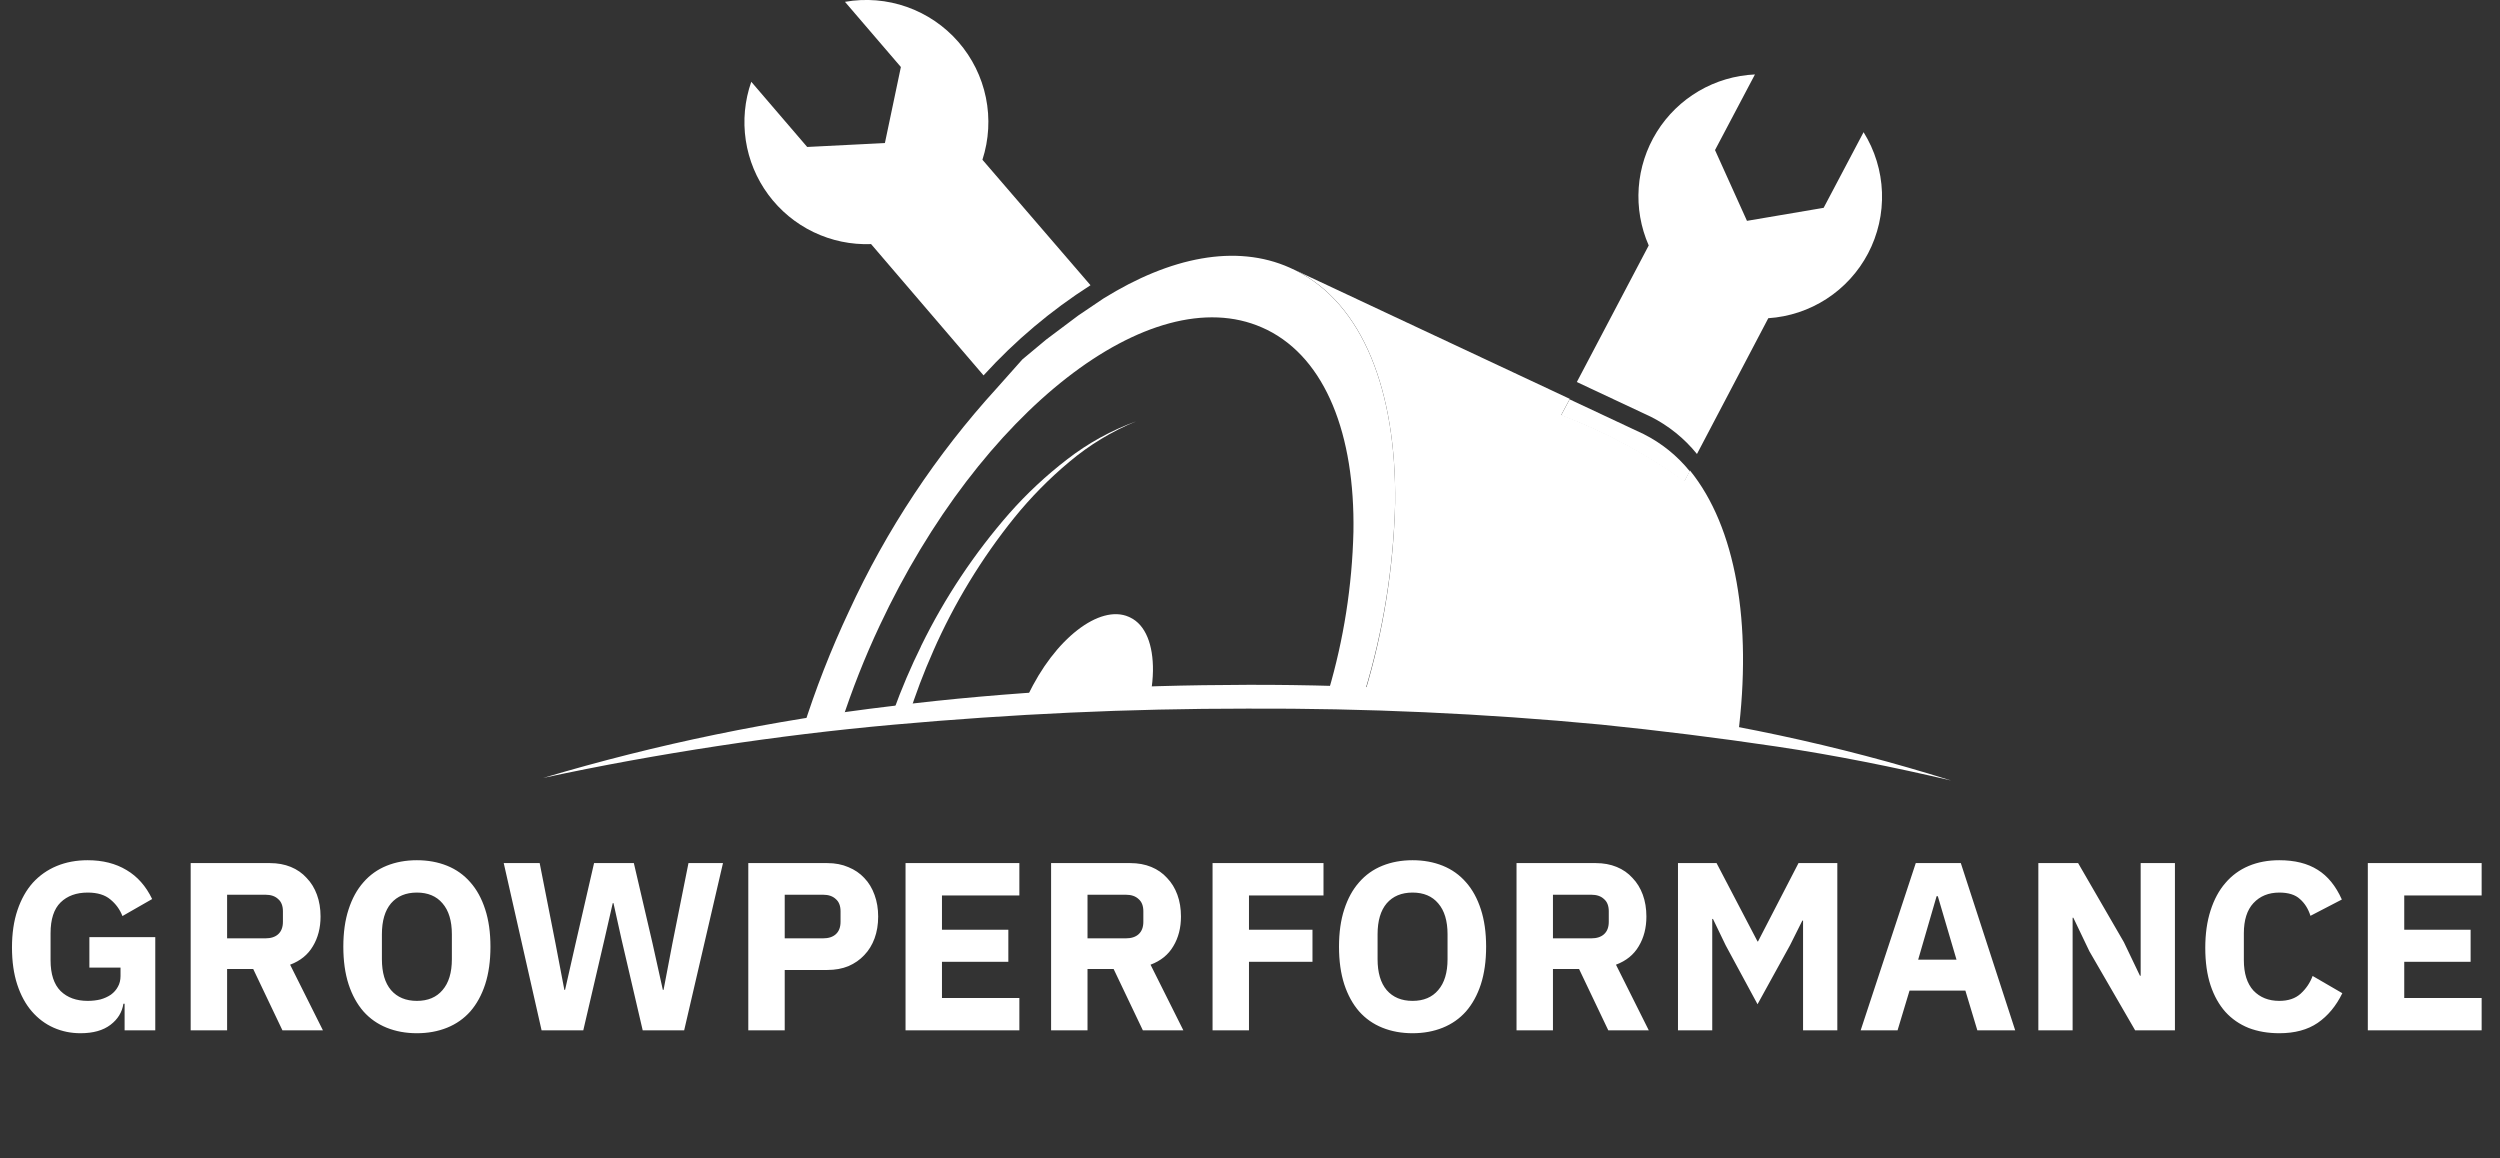<svg width="313" height="145" viewBox="0 0 313 145" fill="none" xmlns="http://www.w3.org/2000/svg">
<rect x="0" y="0" width="313" height="145" fill="#333333" stroke="none"/>
<path d="M136.53 35.71C131.589 38.867 127.086 42.663 123.14 47L109.06 30.56C106.572 30.654 104.099 30.139 101.855 29.06C99.612 27.98 97.666 26.369 96.188 24.366C94.709 22.363 93.742 20.029 93.371 17.567C93.001 15.105 93.237 12.59 94.06 10.24L101.06 18.4L110.79 17.91L112.79 8.39L105.79 0.23C108.388 -0.23 111.061 -0.01 113.549 0.87C116.037 1.749 118.255 3.257 119.987 5.247C121.72 7.237 122.908 9.642 123.436 12.227C123.964 14.812 123.814 17.49 123 20L136.53 35.71Z" fill="white"/>
<path d="M233.88 31.73C232.666 34.037 230.88 35.995 228.693 37.414C226.506 38.834 223.992 39.669 221.39 39.84L212.46 56.84C210.89 54.894 208.922 53.306 206.69 52.18L197.42 47.83L206.42 30.73C205.422 28.458 204.992 25.976 205.168 23.501C205.344 21.025 206.12 18.63 207.43 16.521C208.74 14.413 210.543 12.656 212.685 11.401C214.826 10.146 217.241 9.432 219.72 9.32L214.72 18.79L218.72 27.65L228.32 26.02L233.32 16.55C234.731 18.811 235.525 21.402 235.623 24.065C235.721 26.729 235.12 29.371 233.88 31.73Z" fill="white"/>
<path d="M162.22 33.86L161.47 33.51C154.74 30.51 146.52 32.18 138.17 37.36L135 39.5L131 42.5L128 45L124.78 48.62C117.216 56.916 110.979 66.33 106.29 76.53C104.03 81.335 102.096 86.286 100.5 91.35C102.09 91.06 103.7 90.78 105.32 90.52C106.665 86.363 108.272 82.295 110.13 78.34C122.72 51.48 144.08 34.88 158 41L158.65 41.3C165.97 44.94 169.65 54.42 169.45 66.59C169.286 73.341 168.237 80.042 166.33 86.52C167.84 86.52 169.33 86.61 170.85 86.67C173.18 78.987 174.465 71.026 174.67 63C174.84 49 170.65 38.06 162.22 33.86Z" fill="white"/>
<path d="M15.6 125.67H15.45C15.29 126.73 14.75 127.61 13.83 128.31C12.91 129.01 11.66 129.36 10.08 129.36C8.88 129.36 7.76 129.13 6.72 128.67C5.68 128.21 4.77 127.53 3.99 126.63C3.21 125.73 2.6 124.61 2.16 123.27C1.72 121.93 1.5 120.38 1.5 118.62C1.5 116.86 1.73 115.3 2.19 113.94C2.65 112.58 3.29 111.44 4.11 110.52C4.95 109.6 5.95 108.9 7.11 108.42C8.27 107.94 9.56 107.7 10.98 107.7C12.86 107.7 14.48 108.11 15.84 108.93C17.2 109.73 18.27 110.94 19.05 112.56L15.33 114.69C15.01 113.87 14.51 113.18 13.83 112.62C13.15 112.04 12.2 111.75 10.98 111.75C9.56 111.75 8.43 112.16 7.59 112.98C6.75 113.8 6.33 115.09 6.33 116.85V120.21C6.33 121.95 6.75 123.24 7.59 124.08C8.43 124.9 9.56 125.31 10.98 125.31C11.54 125.31 12.07 125.25 12.57 125.13C13.07 124.99 13.51 124.79 13.89 124.53C14.27 124.25 14.56 123.92 14.76 123.54C14.98 123.16 15.09 122.71 15.09 122.19V121.14H11.19V117.33H19.44V129H15.6V125.67ZM28.433 129H23.872V108.06H33.803C34.763 108.06 35.633 108.22 36.413 108.54C37.193 108.86 37.852 109.32 38.392 109.92C38.953 110.5 39.383 111.2 39.682 112.02C39.983 112.84 40.133 113.75 40.133 114.75C40.133 116.17 39.812 117.41 39.172 118.47C38.553 119.53 37.602 120.3 36.322 120.78L40.432 129H35.362L31.703 121.32H28.433V129ZM33.233 117.48C33.913 117.48 34.443 117.31 34.822 116.97C35.222 116.61 35.422 116.09 35.422 115.41V114.09C35.422 113.41 35.222 112.9 34.822 112.56C34.443 112.2 33.913 112.02 33.233 112.02H28.433V117.48H33.233ZM52.194 129.36C50.814 129.36 49.554 129.13 48.414 128.67C47.274 128.21 46.304 127.53 45.504 126.63C44.704 125.71 44.084 124.58 43.644 123.24C43.204 121.88 42.984 120.31 42.984 118.53C42.984 116.75 43.204 115.19 43.644 113.85C44.084 112.49 44.704 111.36 45.504 110.46C46.304 109.54 47.274 108.85 48.414 108.39C49.554 107.93 50.814 107.7 52.194 107.7C53.574 107.7 54.834 107.93 55.974 108.39C57.114 108.85 58.084 109.54 58.884 110.46C59.684 111.36 60.304 112.49 60.744 113.85C61.184 115.19 61.404 116.75 61.404 118.53C61.404 120.31 61.184 121.88 60.744 123.24C60.304 124.58 59.684 125.71 58.884 126.63C58.084 127.53 57.114 128.21 55.974 128.67C54.834 129.13 53.574 129.36 52.194 129.36ZM52.194 125.31C53.574 125.31 54.644 124.86 55.404 123.96C56.184 123.06 56.574 121.77 56.574 120.09V116.97C56.574 115.29 56.184 114 55.404 113.1C54.644 112.2 53.574 111.75 52.194 111.75C50.814 111.75 49.734 112.2 48.954 113.1C48.194 114 47.814 115.29 47.814 116.97V120.09C47.814 121.77 48.194 123.06 48.954 123.96C49.734 124.86 50.814 125.31 52.194 125.31ZM67.807 129L63.067 108.06H67.567L69.547 118.11L70.657 123.93H70.747L72.067 118.11L74.377 108.06H79.357L81.697 118.11L82.987 123.93H83.077L84.187 118.11L86.197 108.06H90.517L85.657 129H80.467L77.827 117.66L76.807 113.07H76.717L75.667 117.66L73.027 129H67.807ZM93.687 129V108.06H103.587C104.567 108.06 105.447 108.23 106.227 108.57C107.007 108.89 107.667 109.34 108.207 109.92C108.767 110.5 109.197 111.21 109.497 112.05C109.797 112.87 109.947 113.77 109.947 114.75C109.947 115.75 109.797 116.66 109.497 117.48C109.197 118.3 108.767 119 108.207 119.58C107.667 120.16 107.007 120.62 106.227 120.96C105.447 121.28 104.567 121.44 103.587 121.44H98.247V129H93.687ZM98.247 117.48H103.047C103.727 117.48 104.257 117.31 104.637 116.97C105.037 116.61 105.237 116.09 105.237 115.41V114.09C105.237 113.41 105.037 112.9 104.637 112.56C104.257 112.2 103.727 112.02 103.047 112.02H98.247V117.48ZM113.374 129V108.06H127.624V112.11H117.934V116.4H126.244V120.42H117.934V124.95H127.624V129H113.374ZM136.157 129H131.597V108.06H141.527C142.487 108.06 143.357 108.22 144.137 108.54C144.917 108.86 145.577 109.32 146.117 109.92C146.677 110.5 147.107 111.2 147.407 112.02C147.707 112.84 147.857 113.75 147.857 114.75C147.857 116.17 147.537 117.41 146.897 118.47C146.277 119.53 145.327 120.3 144.047 120.78L148.157 129H143.087L139.427 121.32H136.157V129ZM140.957 117.48C141.637 117.48 142.167 117.31 142.547 116.97C142.947 116.61 143.147 116.09 143.147 115.41V114.09C143.147 113.41 142.947 112.9 142.547 112.56C142.167 112.2 141.637 112.02 140.957 112.02H136.157V117.48H140.957ZM151.812 129V108.06H165.702V112.11H156.372V116.4H164.322V120.42H156.372V129H151.812ZM176.853 129.36C175.473 129.36 174.213 129.13 173.073 128.67C171.933 128.21 170.963 127.53 170.163 126.63C169.363 125.71 168.743 124.58 168.303 123.24C167.863 121.88 167.643 120.31 167.643 118.53C167.643 116.75 167.863 115.19 168.303 113.85C168.743 112.49 169.363 111.36 170.163 110.46C170.963 109.54 171.933 108.85 173.073 108.39C174.213 107.93 175.473 107.7 176.853 107.7C178.233 107.7 179.493 107.93 180.633 108.39C181.773 108.85 182.743 109.54 183.543 110.46C184.343 111.36 184.963 112.49 185.403 113.85C185.843 115.19 186.063 116.75 186.063 118.53C186.063 120.31 185.843 121.88 185.403 123.24C184.963 124.58 184.343 125.71 183.543 126.63C182.743 127.53 181.773 128.21 180.633 128.67C179.493 129.13 178.233 129.36 176.853 129.36ZM176.853 125.31C178.233 125.31 179.303 124.86 180.063 123.96C180.843 123.06 181.233 121.77 181.233 120.09V116.97C181.233 115.29 180.843 114 180.063 113.1C179.303 112.2 178.233 111.75 176.853 111.75C175.473 111.75 174.393 112.2 173.613 113.1C172.853 114 172.473 115.29 172.473 116.97V120.09C172.473 121.77 172.853 123.06 173.613 123.96C174.393 124.86 175.473 125.31 176.853 125.31ZM194.429 129H189.869V108.06H199.799C200.759 108.06 201.629 108.22 202.409 108.54C203.189 108.86 203.849 109.32 204.389 109.92C204.949 110.5 205.379 111.2 205.679 112.02C205.979 112.84 206.129 113.75 206.129 114.75C206.129 116.17 205.809 117.41 205.169 118.47C204.549 119.53 203.599 120.3 202.319 120.78L206.429 129H201.359L197.699 121.32H194.429V129ZM199.229 117.48C199.909 117.48 200.439 117.31 200.819 116.97C201.219 116.61 201.419 116.09 201.419 115.41V114.09C201.419 113.41 201.219 112.9 200.819 112.56C200.439 112.2 199.909 112.02 199.229 112.02H194.429V117.48H199.229ZM225.743 115.26H225.653L224.123 118.32L220.043 125.73L216.053 118.35L214.463 115.05H214.373V129H210.083V108.06H214.913L220.043 117.87H220.103L225.173 108.06H230.033V129H225.743V115.26ZM247.564 129L246.064 124.02H239.074L237.574 129H232.954L239.854 108.06H245.494L252.304 129H247.564ZM242.614 112.2H242.464L240.154 120.15H244.954L242.614 112.2ZM261.591 119.1L259.581 114.9H259.491V129H255.201V108.06H260.181L265.911 117.96L267.921 122.16H268.011V108.06H272.301V129H267.321L261.591 119.1ZM285.37 129.36C283.95 129.36 282.67 129.14 281.53 128.7C280.39 128.24 279.42 127.57 278.62 126.69C277.82 125.79 277.2 124.68 276.76 123.36C276.32 122.02 276.1 120.46 276.1 118.68C276.1 116.92 276.32 115.36 276.76 114C277.2 112.62 277.82 111.47 278.62 110.55C279.42 109.61 280.39 108.9 281.53 108.42C282.67 107.94 283.95 107.7 285.37 107.7C287.31 107.7 288.91 108.1 290.17 108.9C291.43 109.68 292.44 110.92 293.2 112.62L289.27 114.66C288.99 113.78 288.55 113.08 287.95 112.56C287.37 112.02 286.51 111.75 285.37 111.75C284.03 111.75 282.95 112.19 282.13 113.07C281.33 113.93 280.93 115.19 280.93 116.85V120.21C280.93 121.87 281.33 123.14 282.13 124.02C282.95 124.88 284.03 125.31 285.37 125.31C286.49 125.31 287.38 125.01 288.04 124.41C288.72 123.79 289.22 123.05 289.54 122.19L293.26 124.35C292.48 125.95 291.45 127.19 290.17 128.07C288.91 128.93 287.31 129.36 285.37 129.36ZM296.451 129V108.06H310.701V112.11H301.011V116.4H309.321V120.42H301.011V124.95H310.701V129H296.451Z" fill="white"/>
<path d="M111.84 89.08C112.859 86.255 114.038 83.491 115.37 80.8L115.29 81.15V80.95L115.36 80.8C118.287 74.835 121.985 69.281 126.36 64.28C128.554 61.796 130.982 59.529 133.61 57.51C136.224 55.483 139.139 53.876 142.25 52.75C139.209 53.997 136.382 55.711 133.87 57.83C131.351 59.934 129.044 62.278 126.98 64.83C122.883 69.921 119.473 75.529 116.84 81.51L116.92 81.17V81.33L116.84 81.52C115.649 84.199 114.61 86.943 113.73 89.74L111.84 89.08Z" fill="white"/>
<path d="M144.35 84C144.334 84.909 144.247 85.815 144.09 86.71C139.25 86.897 134.467 87.19 129.74 87.59L128.41 87.7C128.49 87.5 128.58 87.29 128.68 87.09C132.01 80 137.68 75.61 141.33 77.23L141.5 77.31C143.43 78.23 144.39 80.73 144.35 84Z" fill="white"/>
<path d="M211.56 59L210.87 60.31C206.118 56.873 200.933 54.079 195.45 52L196.52 50L205.79 54.35C208.022 55.473 209.988 57.058 211.56 59Z" fill="white"/>
<path d="M217.6 92.09C203.209 89.309 188.639 87.555 174 86.84C173 86.78 171.93 86.74 170.89 86.69C173.208 78.999 174.48 71.031 174.67 63C174.84 49 170.67 38.05 162.22 33.85L174.54 39.63L196.54 49.94L195.47 51.94C200.951 54.007 206.136 56.788 210.89 60.21L211.58 58.9C217.34 66 219.39 78 217.6 92.09Z" fill="white"/>
<path d="M244.28 97.72C237.05 96.03 229.79 94.56 222.46 93.47C215.13 92.38 207.81 91.47 200.46 90.72C185.74 89.32 170.95 88.66 156.17 88.72C148.77 88.72 141.38 88.88 134 89.22C126.62 89.56 119.23 90.07 111.87 90.73C104.51 91.39 97.15 92.29 89.87 93.4C82.59 94.51 75.26 95.83 68 97.4C82.261 93.152 96.862 90.141 111.64 88.4C119.03 87.46 126.45 86.85 133.88 86.4C141.31 85.95 148.75 85.76 156.19 85.74C163.63 85.72 171.08 85.95 178.51 86.38C185.94 86.81 193.36 87.47 200.75 88.43C215.519 90.159 230.092 93.269 244.28 97.72Z" fill="white"/>
</svg>
